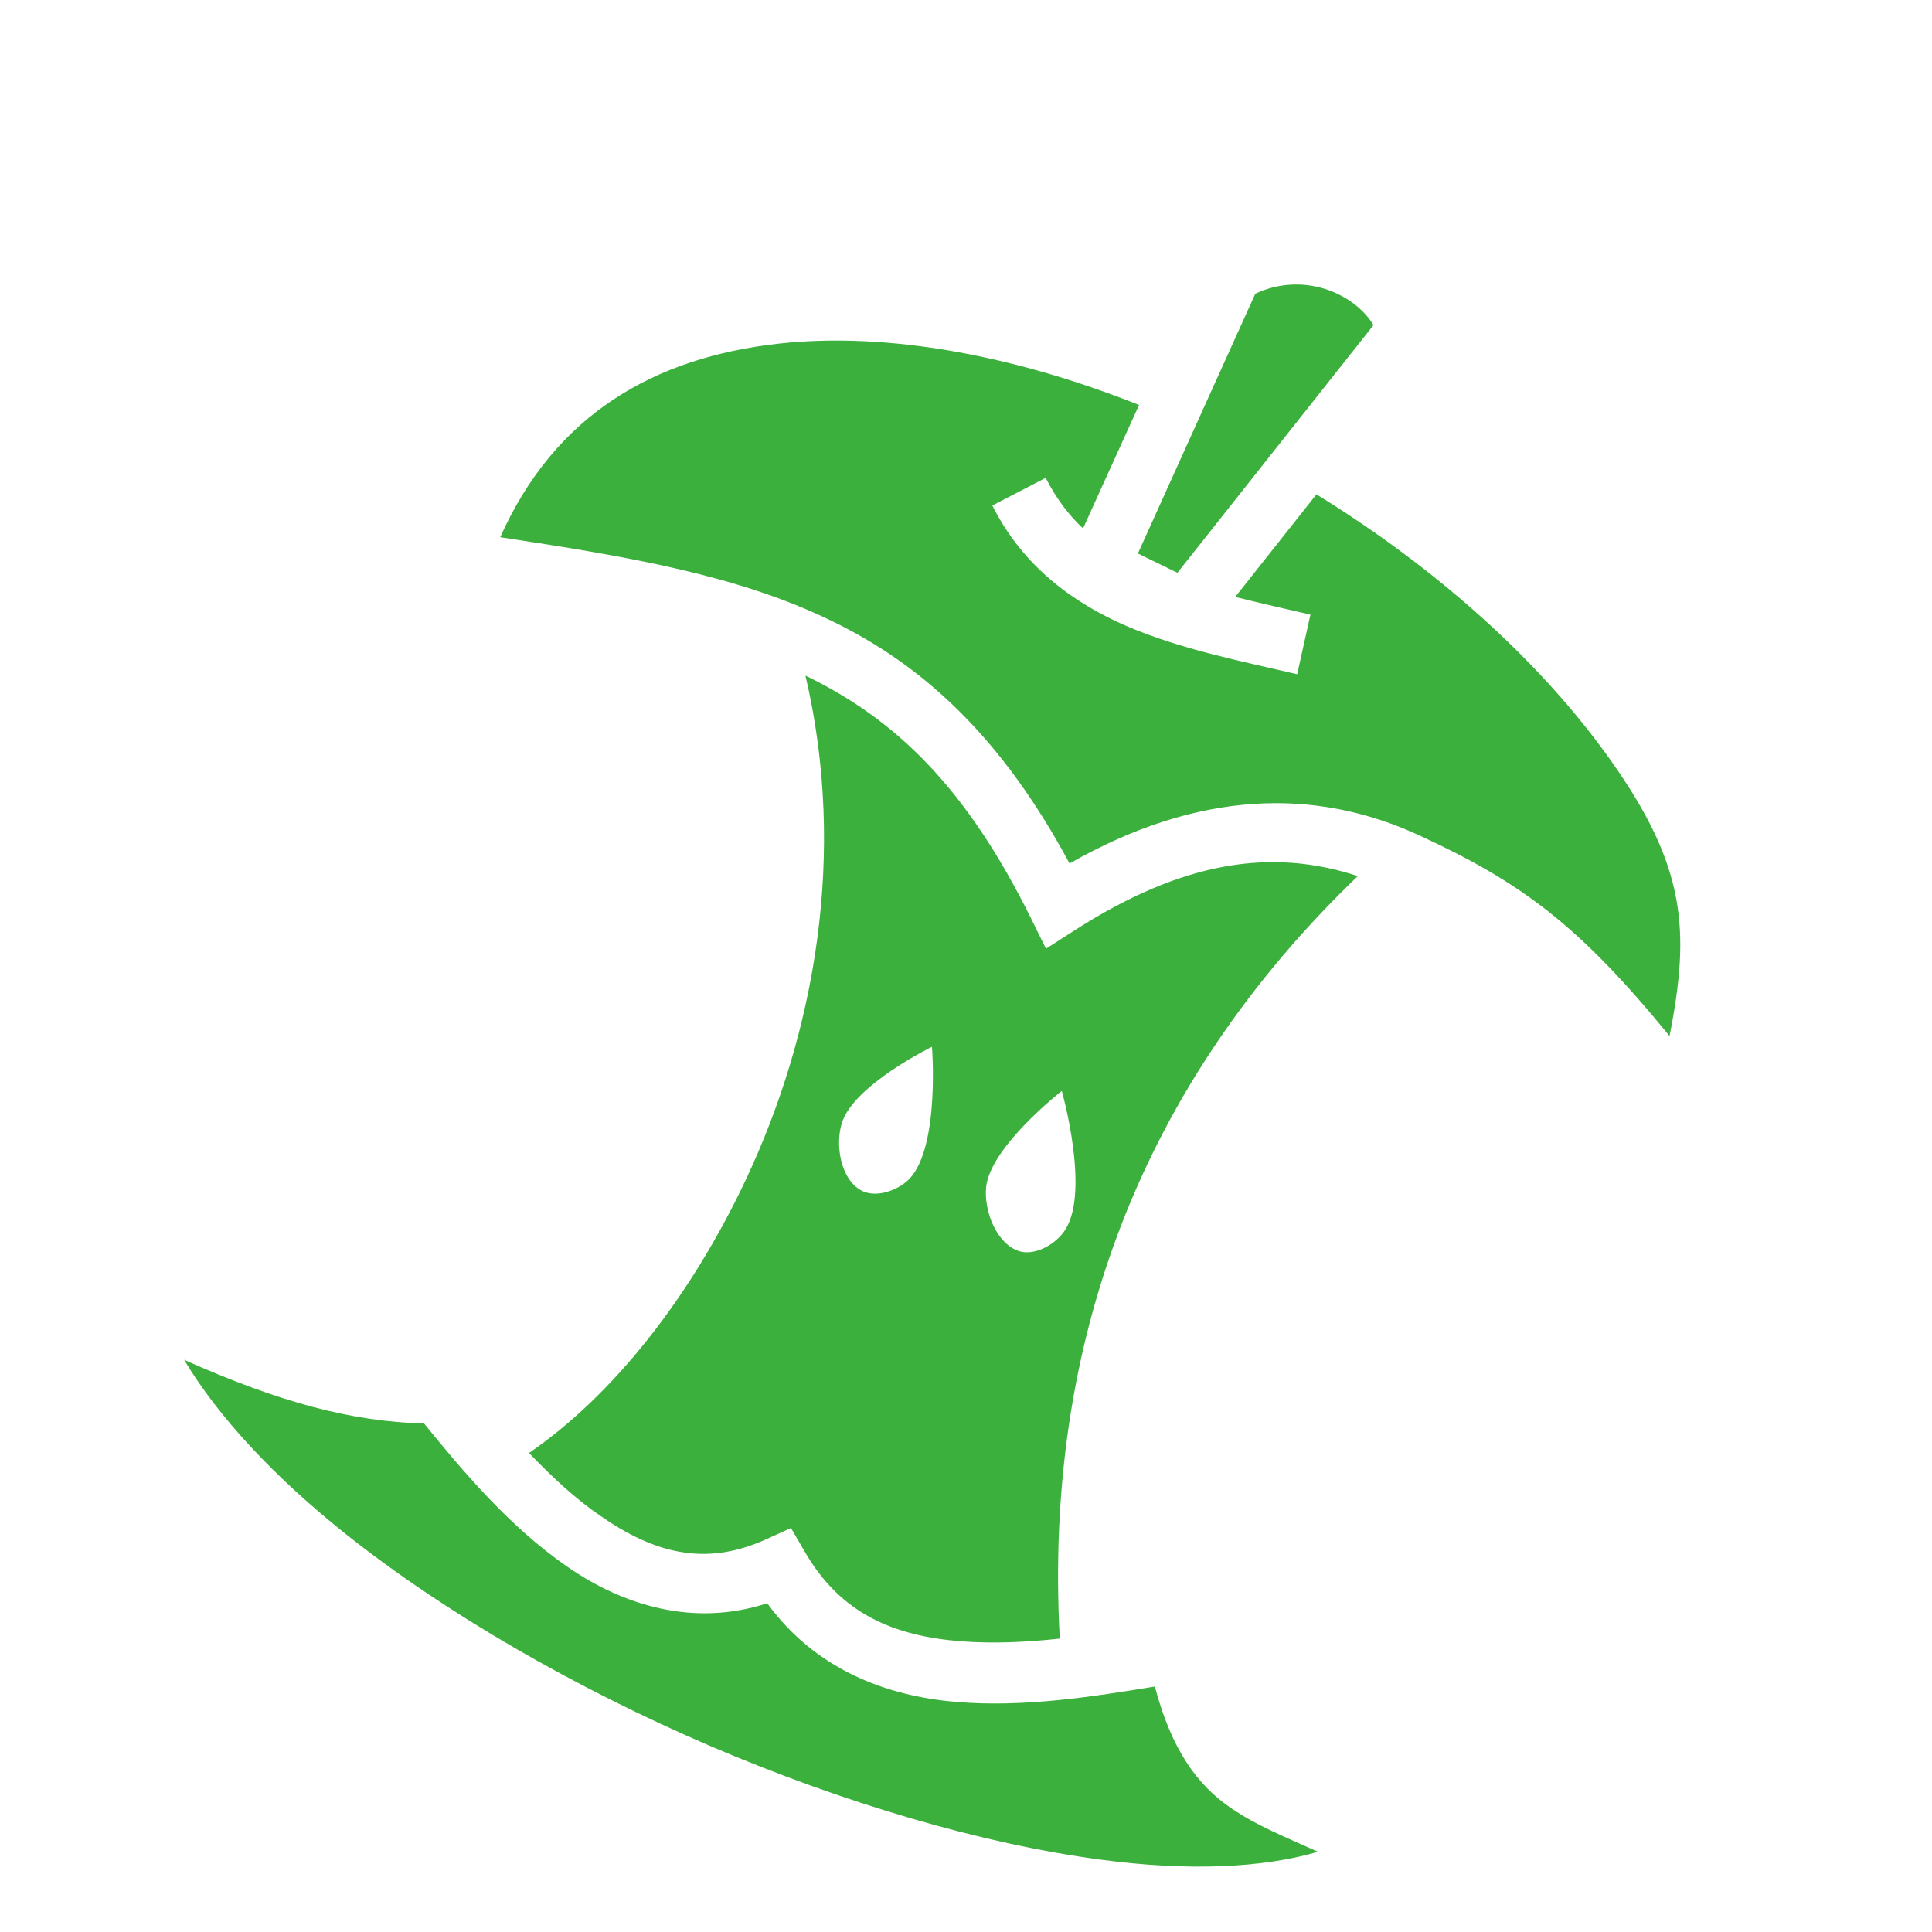<svg width="54" height="54" viewBox="0 0 54 54" fill="none" xmlns="http://www.w3.org/2000/svg">
<g clip-path="url(#clip0_450_2988)">
<path d="M37.245 8.156L37.151 8.115C36.521 7.885 35.776 7.883 35.086 8.21L31.804 15.471L32.91 16.009L38.389 9.089C38.169 8.72 37.798 8.402 37.349 8.197L37.247 8.152L37.245 8.156ZM31.837 11.32C28.361 9.936 24.8 9.267 21.756 9.606C18.28 9.996 15.515 11.584 13.981 15.015C17.606 15.561 20.633 16.085 23.224 17.345C25.886 18.625 28.054 20.707 29.894 24.135C33.46 22.102 36.743 21.987 39.699 23.363C42.504 24.663 44.12 25.841 46.664 28.957C47.246 26.008 47.122 24.221 45.033 21.271C43.054 18.47 40.118 15.861 36.795 13.817L34.525 16.684C35.209 16.855 35.909 17.014 36.627 17.179L36.256 18.845C34.695 18.48 33.036 18.155 31.519 17.512C29.998 16.857 28.59 15.831 27.736 14.129L29.227 13.356C29.515 13.922 29.865 14.39 30.271 14.77L31.837 11.32ZM37.951 24.487C35.565 23.705 33.086 24.043 30.019 26.014L29.235 26.517L28.826 25.685C27.008 22.01 25.047 20.109 22.513 18.884C23.686 23.892 22.759 28.907 20.849 32.966C19.291 36.274 17.128 39.004 14.787 40.611C15.418 41.273 16.094 41.902 16.793 42.377C18.241 43.38 19.682 43.816 21.425 43.018L22.108 42.708L22.49 43.364C23.502 45.123 25.004 45.729 26.868 45.875C27.737 45.942 28.671 45.903 29.621 45.799C29.169 37.483 31.92 30.289 37.951 24.487ZM29.678 30.492C29.678 30.492 30.462 33.26 29.785 34.354C29.529 34.776 28.91 35.125 28.455 34.96C27.842 34.737 27.499 33.841 27.562 33.181C27.683 32.043 29.678 30.492 29.678 30.492ZM26.049 29.258C26.049 29.258 26.273 32.041 25.422 32.946C25.086 33.294 24.434 33.505 24.036 33.252C23.495 32.927 23.338 31.997 23.532 31.384C23.862 30.326 26.049 29.258 26.049 29.258ZM32.279 47.139C30.57 47.418 28.626 47.73 26.728 47.569C24.75 47.404 22.778 46.647 21.445 44.811C19.382 45.482 17.418 44.872 15.854 43.788C14.233 42.669 12.92 41.099 11.853 39.788C9.841 39.732 7.841 39.209 5.145 38.007C6.115 39.625 7.679 41.293 9.662 42.875C12.48 45.114 16.094 47.184 19.838 48.796C23.577 50.396 27.454 51.542 30.779 51.98C33.195 52.302 35.298 52.213 36.838 51.758C35.922 51.343 35.133 51.034 34.412 50.539C33.444 49.886 32.731 48.862 32.279 47.139Z" fill="#3CB03D"/>
</g>
<defs>
<clipPath id="clip0_450_2988">
<rect width="54" height="54" fill="white"/>
</clipPath>
</defs>
</svg>
